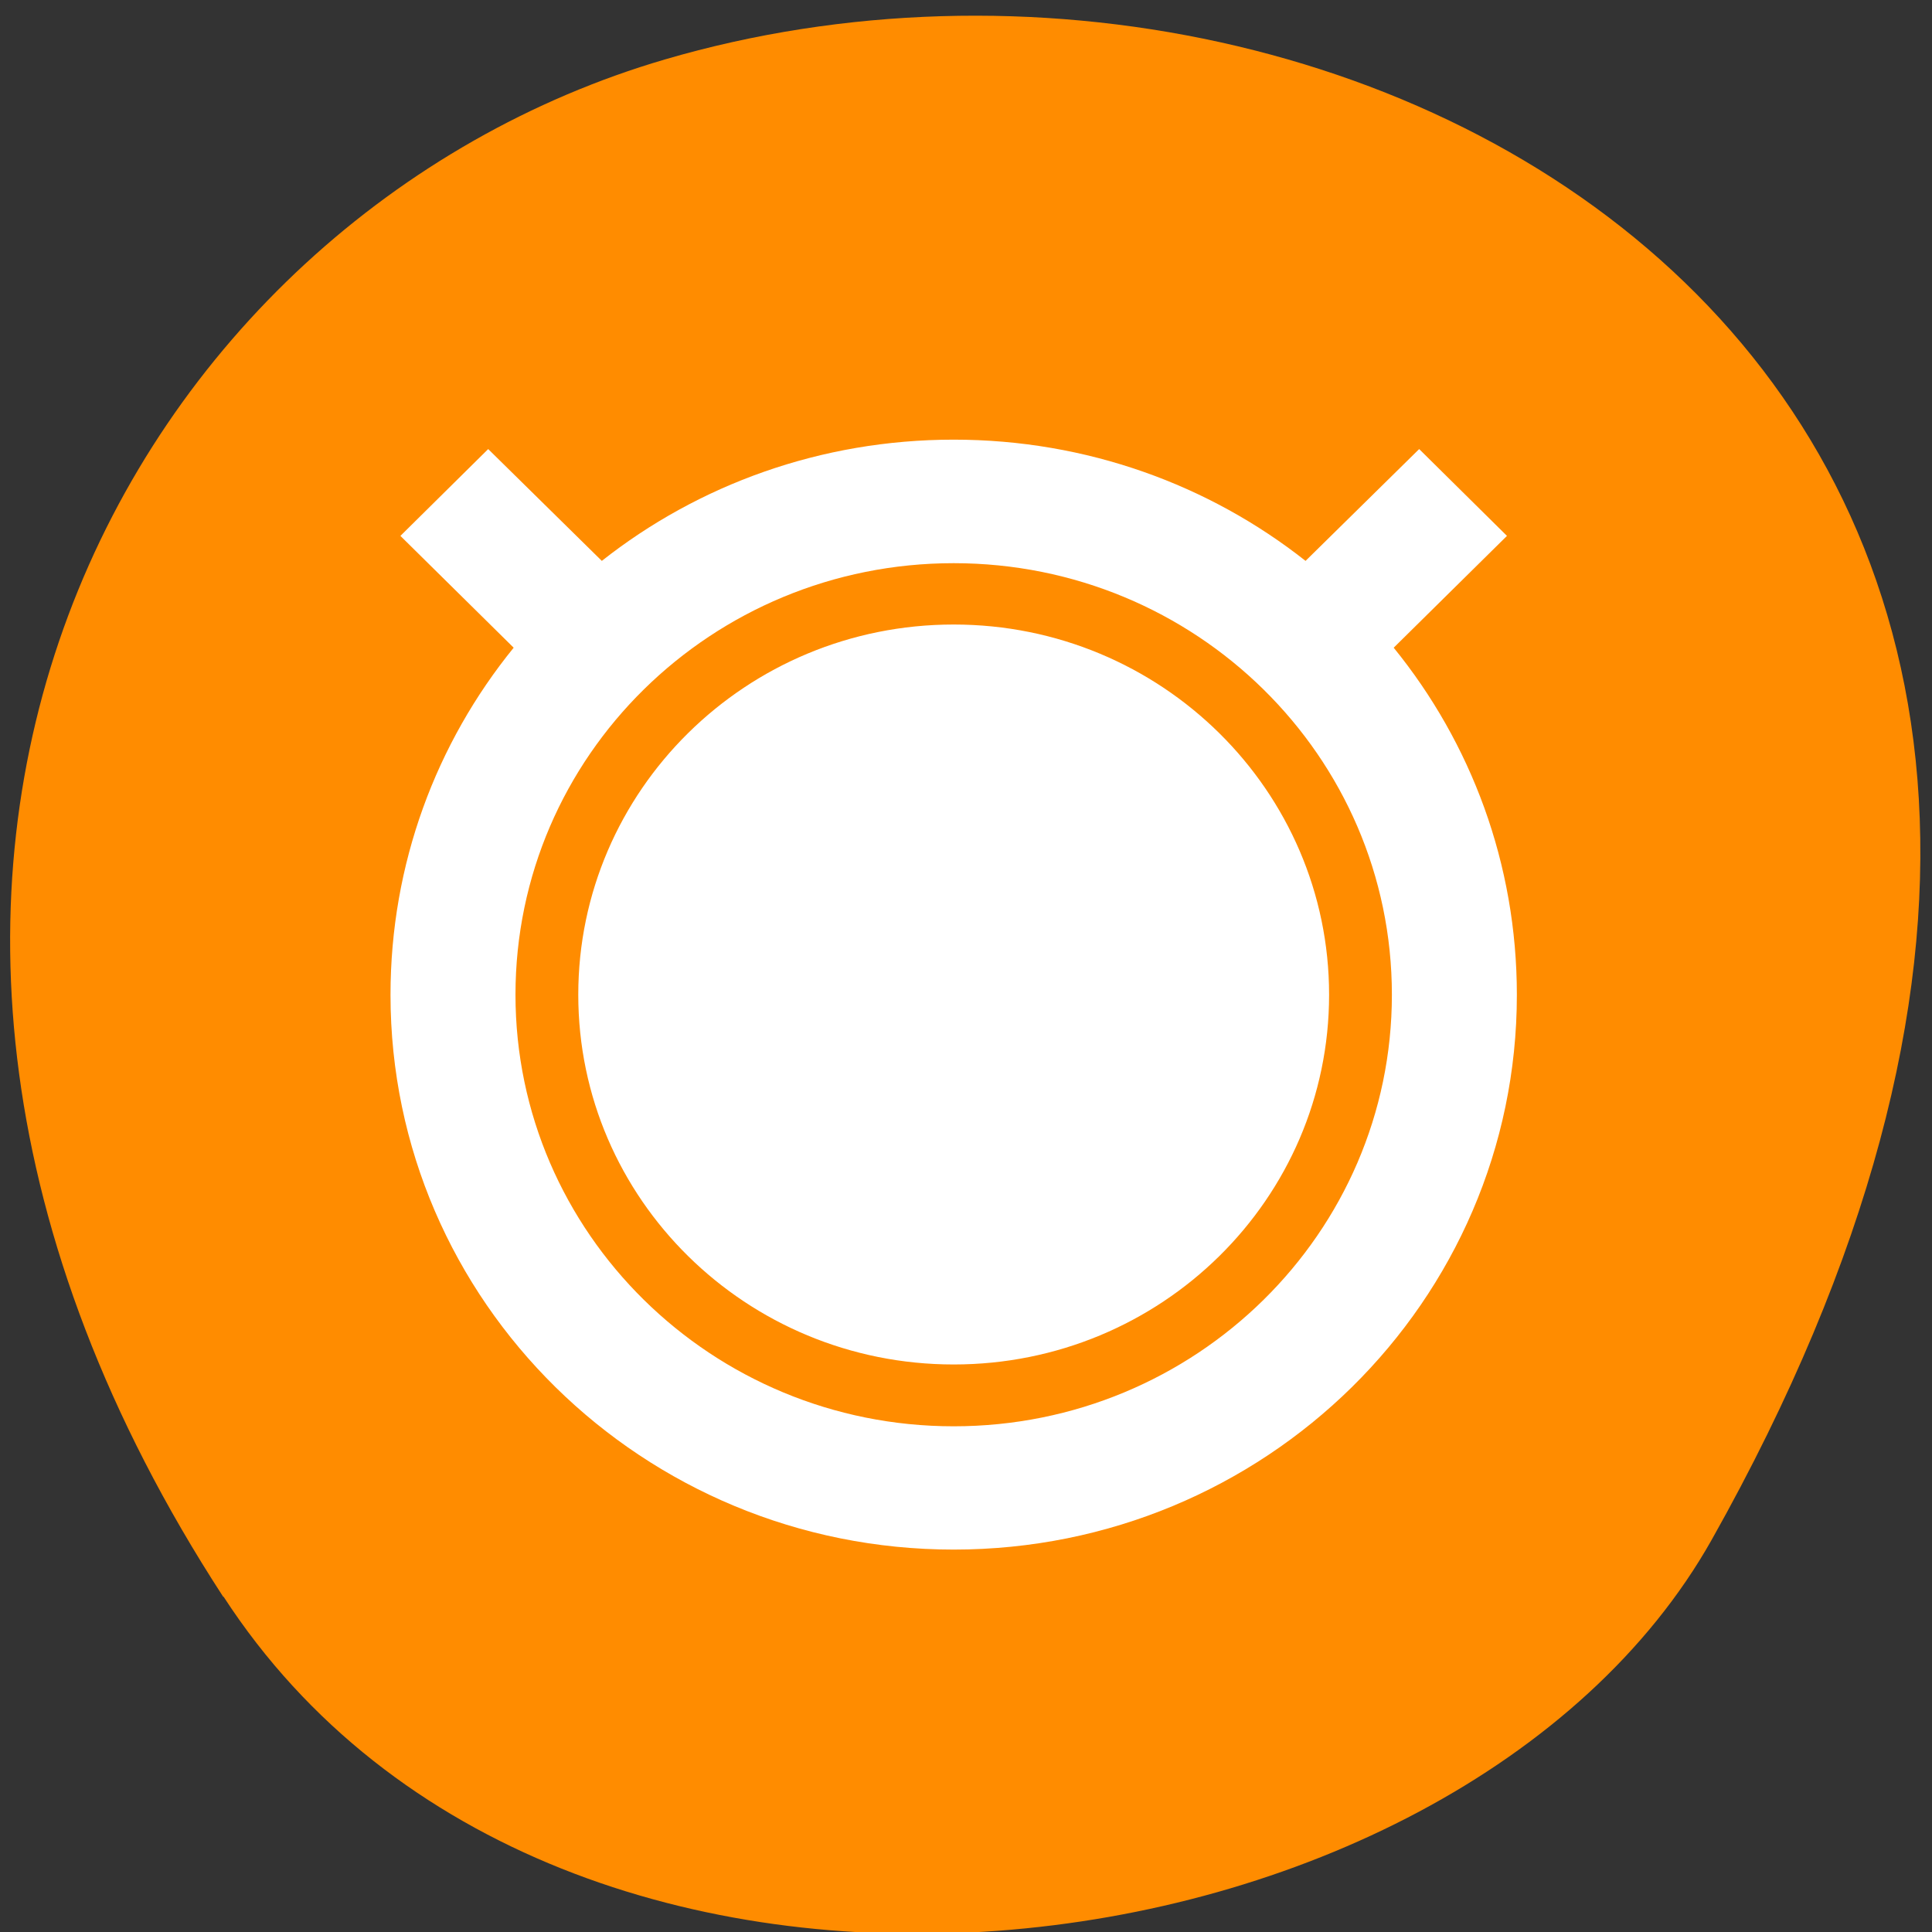 <svg xmlns="http://www.w3.org/2000/svg" viewBox="0 0 16 16"><rect x="0" y="0" width="16" height="16" fill="#333333" stroke="none"/><path d="m 1.848 13.223 c -3.891 -5.984 -0.75 -11.438 3.656 -12.73 c 5.926 -1.738 13.973 2.832 8.672 12.258 c -2.109 3.746 -9.555 4.734 -12.324 0.473" style="fill:#ff8c00"/><path d="m 7.898 3.641 c -1.102 0 -2.117 0.375 -2.914 1.004 l -0.941 -0.926 l -0.727 0.719 l 0.938 0.926 c -0.641 0.789 -1.02 1.789 -1.02 2.875 c 0 2.539 2.09 4.594 4.664 4.594 c 2.574 0 4.664 -2.055 4.664 -4.594 c 0 -1.086 -0.379 -2.086 -1.02 -2.875 l 0.938 -0.926 l -0.727 -0.719 l -0.941 0.926 c -0.797 -0.629 -1.812 -1.004 -2.914 -1.004 m 0 1.023 c 2.004 0 3.629 1.598 3.629 3.574 c 0 1.973 -1.625 3.574 -3.629 3.574 c -2.004 0 -3.629 -1.602 -3.629 -3.574 c 0 -1.977 1.625 -3.574 3.629 -3.574 m 0 0.508 c -1.719 0 -3.109 1.375 -3.109 3.066 c 0 1.691 1.391 3.062 3.109 3.062 c 1.719 0 3.109 -1.371 3.109 -3.062 c 0 -1.691 -1.391 -3.066 -3.109 -3.066" style="fill:#fff"/></svg>